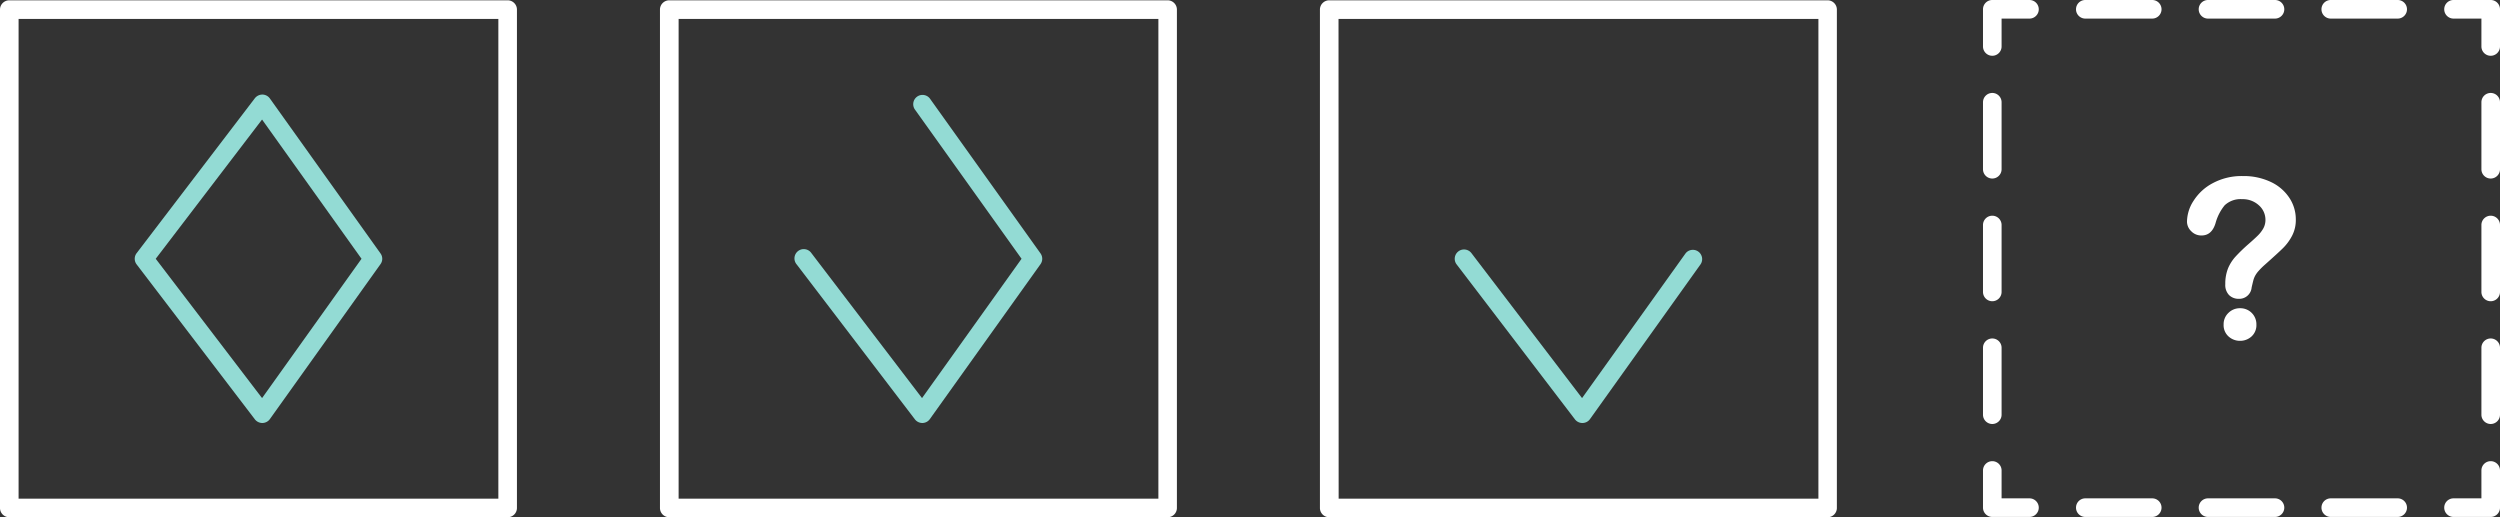 <svg xmlns="http://www.w3.org/2000/svg" viewBox="0 0 403.43 83.47"><rect x="0" y="0" width="403.43" height="83.47" fill="#333333" stroke="none"/><defs><style>.cls-1{fill:#fff;}.cls-2{fill:#93dbd4;}</style></defs><title>13</title><g id="Layer_2" data-name="Layer 2"><g id="Layer_2-2" data-name="Layer 2"><path class="cls-1" d="M352.92,35.75A6.31,6.31,0,0,1,354,32.37a8.18,8.18,0,0,1,3.13-2.84,9.83,9.83,0,0,1,4.79-1.12,10.2,10.2,0,0,1,4.5.94,7.25,7.25,0,0,1,3,2.55,6.27,6.27,0,0,1,1.06,3.52,5.48,5.48,0,0,1-.6,2.62A8,8,0,0,1,368.45,40c-.55.55-1.55,1.46-3,2.75a10.78,10.78,0,0,0-1,1,4.19,4.19,0,0,0-.54.76,3.57,3.57,0,0,0-.27.68c-.06.23-.16.63-.29,1.21a2,2,0,0,1-2.09,1.82,2.18,2.18,0,0,1-1.54-.59,2.34,2.34,0,0,1-.62-1.78,6.66,6.66,0,0,1,.45-2.56,6.58,6.58,0,0,1,1.22-1.9,27.24,27.24,0,0,1,2-1.94c.75-.65,1.29-1.15,1.62-1.48a5.1,5.1,0,0,0,.85-1.12,2.81,2.81,0,0,0,.34-1.34,3.11,3.11,0,0,0-1.05-2.37,3.84,3.84,0,0,0-2.7-1,3.73,3.73,0,0,0-2.84,1A7.77,7.77,0,0,0,357.53,36c-.4,1.33-1.15,2-2.27,2a2.24,2.24,0,0,1-1.66-.69A2.16,2.16,0,0,1,352.92,35.75ZM361.5,55a2.73,2.73,0,0,1-1.87-.7,2.44,2.44,0,0,1-.8-1.94,2.5,2.5,0,0,1,.77-1.86,2.6,2.6,0,0,1,1.9-.76,2.58,2.58,0,0,1,2.62,2.62,2.46,2.46,0,0,1-.79,1.94A2.72,2.72,0,0,1,361.5,55Z"/><path class="cls-1" d="M81.92,83.47H1.5A1.5,1.5,0,0,1,0,82V1.55A1.5,1.5,0,0,1,1.5.05H81.92a1.5,1.5,0,0,1,1.5,1.5V82A1.5,1.5,0,0,1,81.92,83.47ZM3,80.47H80.42V3.05H3Z"/><path class="cls-1" d="M188.43,83.47H108a1.5,1.5,0,0,1-1.5-1.5V1.55A1.5,1.5,0,0,1,108,.05h80.42a1.5,1.5,0,0,1,1.5,1.5V82A1.5,1.5,0,0,1,188.43,83.47Zm-78.92-3h77.42V3.05H109.51Z"/><path class="cls-1" d="M294.94,83.47H214.52A1.5,1.5,0,0,1,213,82V1.55a1.5,1.5,0,0,1,1.5-1.5h80.42a1.5,1.5,0,0,1,1.5,1.5V82A1.5,1.5,0,0,1,294.94,83.47Zm-78.92-3h77.42V3.05H216Z"/><path class="cls-1" d="M401.93,83.42h-6a1.5,1.5,0,0,1,0-3h4.5v-4.5a1.5,1.5,0,0,1,3,0v6A1.5,1.5,0,0,1,401.93,83.42Z"/><path class="cls-1" d="M386.92,83.42h-10.8a1.5,1.5,0,0,1,0-3h10.8a1.5,1.5,0,0,1,0,3Zm-19.8,0H356.31a1.5,1.5,0,0,1,0-3h10.81a1.5,1.5,0,0,1,0,3Zm-19.81,0h-10.8a1.5,1.5,0,0,1,0-3h10.8a1.5,1.5,0,0,1,0,3Z"/><path class="cls-1" d="M327.5,83.42h-6a1.5,1.5,0,0,1-1.5-1.5v-6a1.5,1.5,0,0,1,3,0v4.5h4.5a1.5,1.5,0,0,1,0,3Z"/><path class="cls-1" d="M321.5,68.42a1.5,1.5,0,0,1-1.5-1.5V56.12a1.5,1.5,0,0,1,3,0v10.8A1.5,1.5,0,0,1,321.5,68.42Zm0-19.81a1.5,1.5,0,0,1-1.5-1.5V36.31a1.5,1.5,0,0,1,3,0v10.8A1.5,1.5,0,0,1,321.5,48.61Zm0-19.8a1.5,1.5,0,0,1-1.5-1.5V16.5a1.5,1.5,0,0,1,3,0V27.31A1.5,1.5,0,0,1,321.5,28.81Z"/><path class="cls-1" d="M321.5,9A1.5,1.5,0,0,1,320,7.5v-6A1.5,1.5,0,0,1,321.5,0h6a1.5,1.5,0,0,1,0,3H323V7.5A1.5,1.5,0,0,1,321.5,9Z"/><path class="cls-1" d="M386.92,3h-10.8a1.5,1.5,0,0,1,0-3h10.8a1.5,1.5,0,0,1,0,3Zm-19.8,0H356.31a1.5,1.5,0,0,1,0-3h10.81a1.5,1.5,0,0,1,0,3ZM347.31,3h-10.8a1.5,1.5,0,0,1,0-3h10.8a1.5,1.5,0,0,1,0,3Z"/><path class="cls-1" d="M401.93,9a1.5,1.5,0,0,1-1.5-1.5V3h-4.5a1.5,1.5,0,0,1,0-3h6a1.5,1.5,0,0,1,1.5,1.5v6A1.5,1.5,0,0,1,401.93,9Z"/><path class="cls-1" d="M401.93,68.42a1.5,1.5,0,0,1-1.5-1.5V56.12a1.5,1.5,0,0,1,3,0v10.8A1.5,1.5,0,0,1,401.93,68.42Zm0-19.81a1.5,1.5,0,0,1-1.5-1.5V36.31a1.5,1.5,0,0,1,3,0v10.8A1.5,1.5,0,0,1,401.93,48.61Zm0-19.8a1.5,1.5,0,0,1-1.5-1.5V16.5a1.5,1.5,0,0,1,3,0V27.31A1.5,1.5,0,0,1,401.93,28.81Z"/><path class="cls-2" d="M42.33,68.26a1.53,1.53,0,0,1-1.2-.59l-19.08-25a1.5,1.5,0,0,1,0-1.82l19.08-25a1.55,1.55,0,0,1,1.22-.59,1.51,1.51,0,0,1,1.2.63l17.85,25a1.47,1.47,0,0,1,0,1.74l-17.85,25a1.51,1.51,0,0,1-1.2.63Zm-17.2-26.5L42.29,64.24,58.34,41.76,42.29,19.29Z"/><path class="cls-2" d="M148.83,68.26a1.52,1.52,0,0,1-1.19-.59l-19.08-25a1.5,1.5,0,1,1,2.38-1.82l17.85,23.39,16.06-22.48L147.61,17.63a1.5,1.5,0,0,1,2.44-1.74l17.86,25a1.5,1.5,0,0,1,0,1.74l-17.86,25a1.49,1.49,0,0,1-1.19.63Z"/><path class="cls-2" d="M255.34,68.26a1.51,1.51,0,0,1-1.19-.59l-19.09-25a1.5,1.5,0,0,1,2.39-1.82L255.3,64.24,272,40.89a1.5,1.5,0,0,1,2.44,1.74l-17.86,25a1.49,1.49,0,0,1-1.19.63Z"/></g></g></svg>